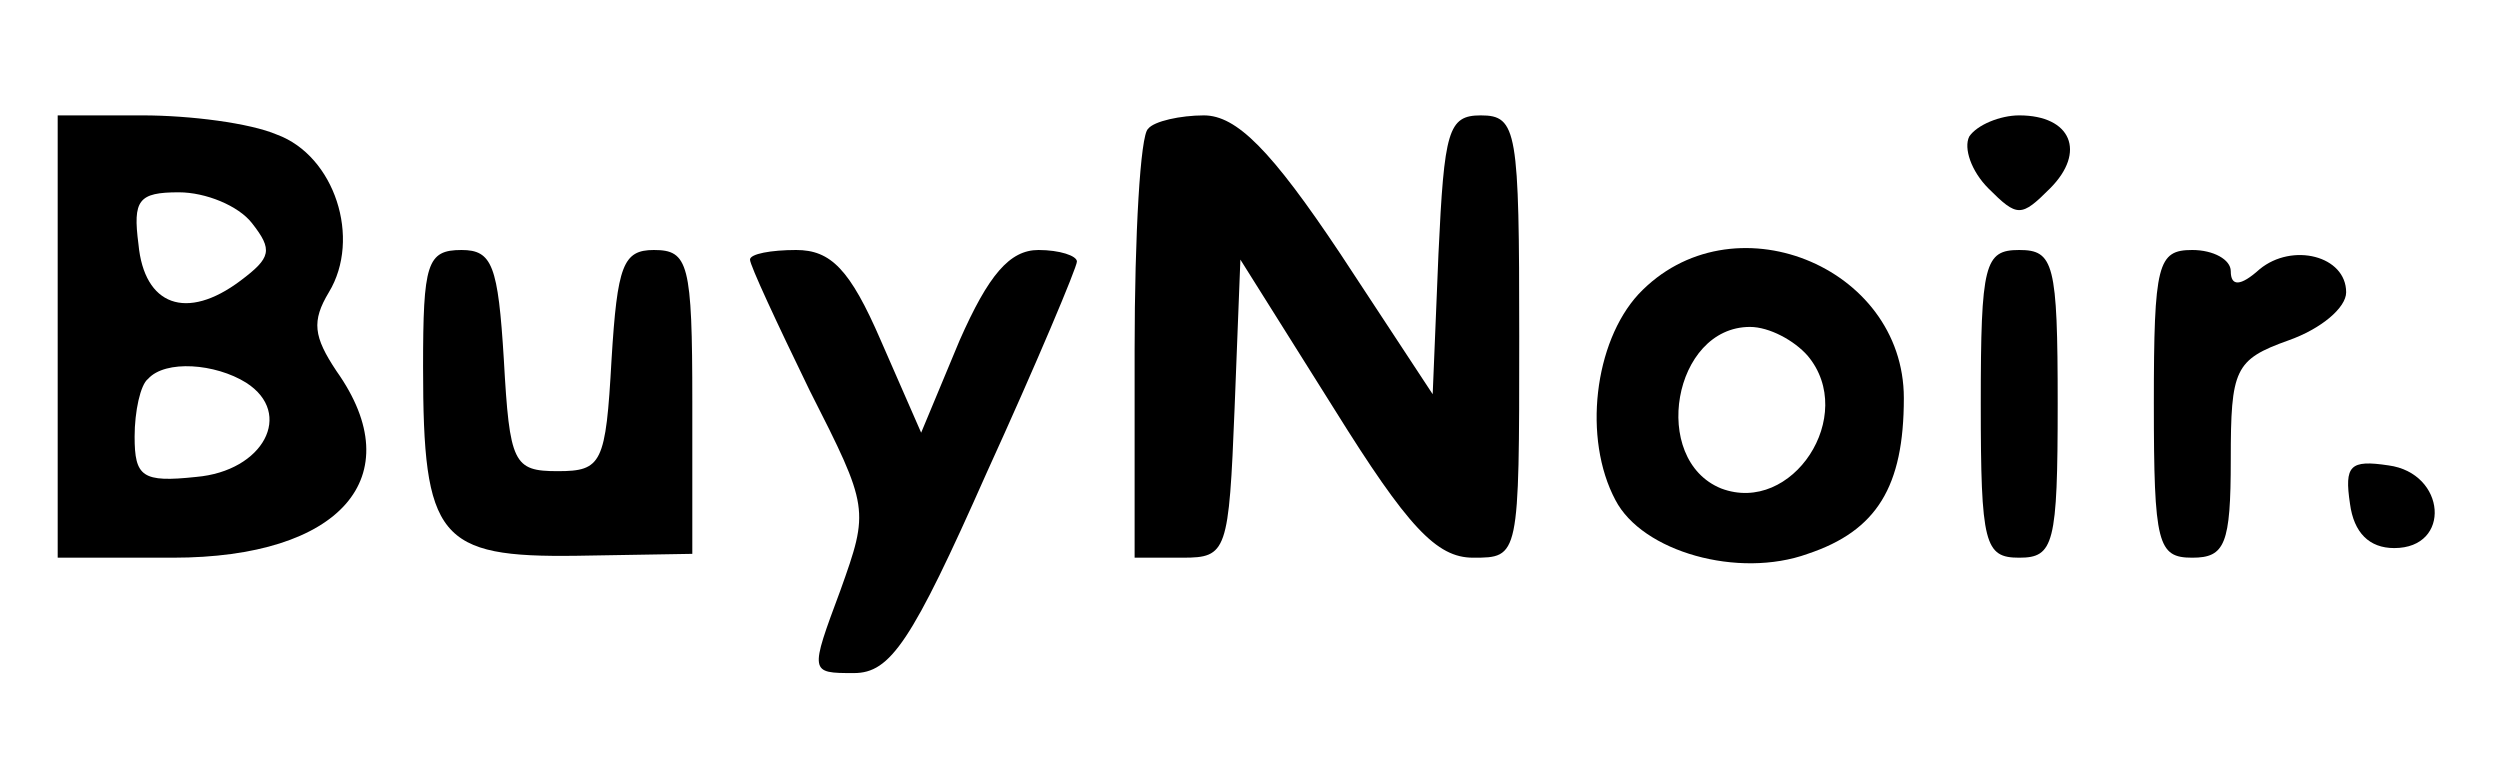 <?xml version="1.0" standalone="no"?>
<!DOCTYPE svg PUBLIC "-//W3C//DTD SVG 20010904//EN"
 "http://www.w3.org/TR/2001/REC-SVG-20010904/DTD/svg10.dtd">
<svg version="1.0" xmlns="http://www.w3.org/2000/svg"
 width="130pt" height="40pt" viewBox="0 0 130 40"
 preserveAspectRatio="xMidYMid meet">

<g transform="translate(0,40) scale(0.1,-0.1)"
fill="#000000" stroke="none">
<path d="M30 225 l0 -115 60 0 c87 0 124 42 85 97 -12 18 -13 26 -4 41 17 28
3 71 -27 82 -14 6 -45 10 -70 10 l-44 0 0 -115z m101 59 c11 -14 10 -18 -6
-30 -28 -21 -50 -13 -53 19 -3 23 0 27 21 27 14 0 31 -7 38 -16z m-3 -83 c25
-16 9 -46 -26 -49 -28 -3 -32 0 -32 21 0 13 3 27 7 30 9 10 35 8 51 -2z"/>
<path d="M597 333 c-4 -3 -7 -55 -7 -115 l0 -108 25 0 c23 0 24 3 27 78 l3 77
49 -78 c38 -61 53 -77 72 -77 24 0 24 0 24 115 0 107 -1 115 -20 115 -17 0
-19 -8 -22 -72 l-3 -73 -48 73 c-36 54 -54 72 -71 72 -12 0 -26 -3 -29 -7z"/>
<path d="M1024 329 c-3 -6 1 -18 10 -27 15 -15 17 -15 32 0 19 19 11 38 -16
38 -10 0 -22 -5 -26 -11z"/>
<path d="M220 209 c0 -89 8 -99 80 -98 l60 1 0 79 c0 72 -2 79 -20 79 -16 0
-19 -8 -22 -57 -3 -54 -5 -58 -28 -58 -23 0 -25 4 -28 58 -3 49 -6 57 -22 57
-18 0 -20 -7 -20 -61z"/>
<path d="M390 265 c0 -3 14 -33 31 -68 31 -61 31 -62 16 -104 -16 -43 -16 -43
7 -43 19 0 30 16 69 104 26 57 47 107 47 110 0 3 -9 6 -20 6 -15 0 -26 -13
-41 -47 l-20 -48 -21 48 c-16 37 -26 47 -44 47 -13 0 -24 -2 -24 -5z"/>
<path d="M852 247 c-23 -25 -29 -75 -12 -107 14 -27 64 -41 100 -28 36 12 50
35 50 81 0 69 -90 105 -138 54z m88 -32 c26 -31 -8 -83 -45 -69 -37 15 -25 84
15 84 10 0 23 -7 30 -15z"/>
<path d="M1030 190 c0 -73 2 -80 20 -80 18 0 20 7 20 80 0 73 -2 80 -20 80
-18 0 -20 -7 -20 -80z"/>
<path d="M1120 190 c0 -73 2 -80 20 -80 17 0 20 7 20 51 0 47 2 52 30 62 17 6
30 17 30 25 0 19 -28 26 -45 12 -10 -9 -15 -9 -15 -1 0 6 -9 11 -20 11 -18 0
-20 -7 -20 -80z"/>
<path d="M1222 138 c2 -15 10 -23 23 -23 30 0 27 39 -3 43 -20 3 -23 0 -20
-20z"/>
</g>
</svg>
